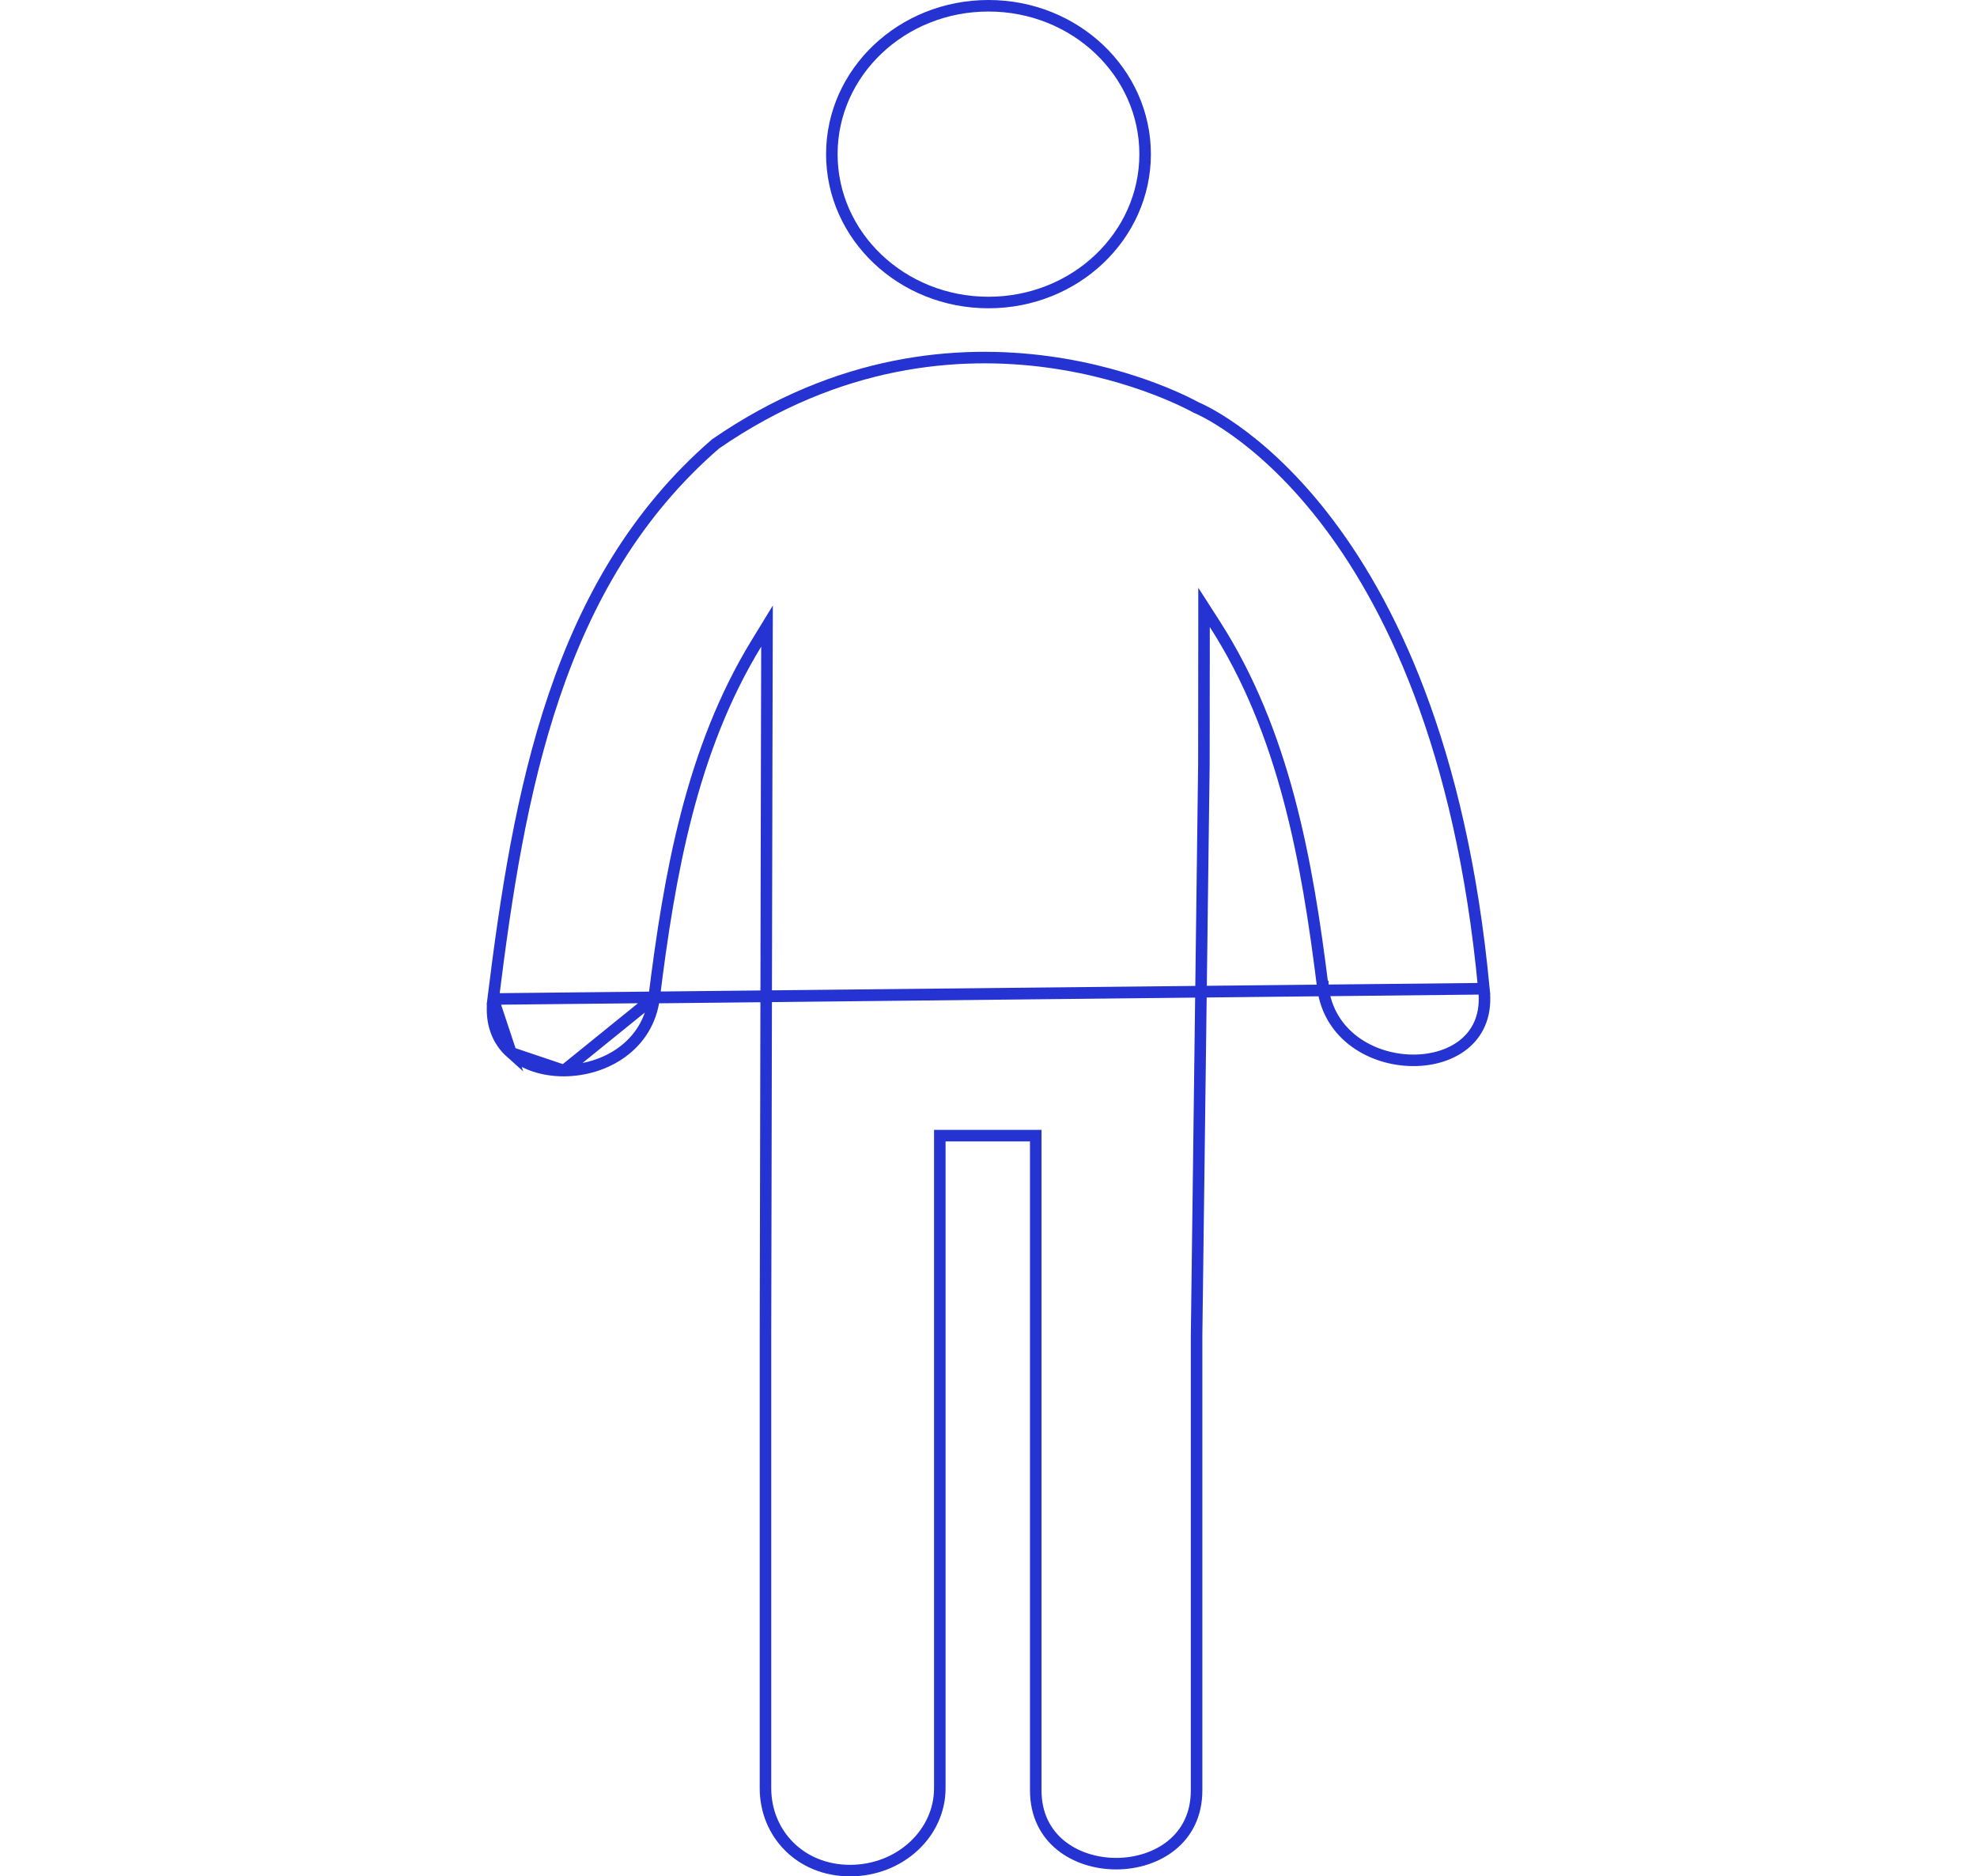 <svg width="686" height="651" viewBox="0 0 686 651" fill="none" xmlns="http://www.w3.org/2000/svg">
<path d="M397.347 53.478C397.347 81.811 373.112 104.957 342.994 104.957C312.875 104.957 288.64 81.811 288.64 53.478C288.64 25.145 312.875 2 342.994 2C373.112 2 397.347 25.145 397.347 53.478Z" stroke="#2533D2" stroke-width="4"/>
<path d="M514.887 343.023L514.884 342.994C506.969 258.606 481.844 208.174 458.852 178.884C447.351 164.232 436.362 154.844 428.283 149.132C424.243 146.275 420.93 144.337 418.642 143.119C417.498 142.51 416.61 142.081 416.017 141.808C415.72 141.671 415.497 141.573 415.352 141.511C415.279 141.48 415.226 141.458 415.194 141.445L415.16 141.431L415.156 141.429L415.154 141.428L415.025 141.377L414.904 141.308L414.903 141.308L414.903 141.307L414.895 141.303L414.857 141.282C414.822 141.262 414.767 141.231 414.693 141.191C414.544 141.109 414.318 140.986 414.016 140.827C413.413 140.509 412.509 140.045 411.323 139.473C408.951 138.329 405.452 136.752 400.978 135.042C392.029 131.62 379.195 127.669 363.687 125.564C332.716 121.36 291.079 124.512 248.317 153.991C192.916 201.904 179.998 275.094 171.122 346.603L514.887 343.023ZM514.887 343.023L514.891 343.053M514.887 343.023L514.891 343.053M514.891 343.053C515.938 351.53 513.242 357.647 508.716 361.685C504.119 365.786 497.437 367.91 490.323 367.882C476.021 367.827 461.091 359.183 459.01 342.537M514.891 343.053L226.978 346.112M226.978 346.112L226.978 346.111C232.277 303.439 239.87 260.206 262.421 223.314L266.145 217.221L266.127 224.362L266.024 265.541V265.542L265.613 463.429L265.613 463.433L265.613 620.423C265.613 636.189 277.75 649 294.959 649C312.305 649 326.105 636.044 326.105 620.423V396.017V394.017H328.105H357.394H359.394V396.017V396.326V396.636V396.948V397.262V397.577V397.893V398.211V398.531V398.852V399.174V399.498V399.823V400.15V400.479V400.808V401.14V401.472V401.806V402.142V402.479V402.817V403.157V403.499V403.841V404.185V404.531V404.878V405.226V405.575V405.926V406.279V406.632V406.987V407.344V407.701V408.06V408.421V408.783V409.146V409.51V409.875V410.242V410.611V410.98V411.351V411.723V412.096V412.471V412.846V413.224V413.602V413.981V414.362V414.744V415.127V415.512V415.897V416.284V416.672V417.061V417.452V417.843V418.236V418.63V419.025V419.421V419.819V420.217V420.617V421.018V421.419V421.822V422.227V422.632V423.038V423.445V423.854V424.263V424.674V425.086V425.498V425.912V426.327V426.743V427.16V427.578V427.997V428.417V428.838V429.26V429.683V430.107V430.532V430.958V431.385V431.813V432.242V432.672V433.103V433.534V433.967V434.401V434.835V435.271V435.707V436.144V436.583V437.022V437.462V437.903V438.344V438.787V439.231V439.675V440.12V440.566V441.013V441.461V441.91V442.359V442.809V443.26V443.712V444.165V444.618V445.073V445.528V445.983V446.44V446.897V447.355V447.814V448.274V448.734V449.195V449.657V450.12V450.583V451.047V451.512V451.977V452.443V452.91V453.377V453.845V454.314V454.784V455.254V455.724V456.196V456.668V457.14V457.614V458.088V458.562V459.037V459.513V459.989V460.466V460.944V461.422V461.901V462.38V462.86V463.34V463.821V464.302V464.784V465.267V465.75V466.233V466.717V467.202V467.687V468.173V468.659V469.145V469.632V470.12V470.607V471.096V471.585V472.074V472.564V473.054V473.544V474.035V474.527V475.019V475.511V476.004V476.497V476.99V477.484V477.978V478.473V478.967V479.463V479.958V480.454V480.951V481.447V481.944V482.441V482.939V483.437V483.935V484.434V484.932V485.431V485.931V486.43V486.93V487.43V487.931V488.431V488.932V489.433V489.935V490.436V490.938V491.44V491.942V492.444V492.947V493.45V493.953V494.456V494.959V495.462V495.966V496.47V496.974V497.478V497.982V498.486V498.991V499.495V500V500.505V501.009V501.514V502.019V502.524V503.03V503.535V504.04V504.545V505.051V505.556V506.062V506.567V507.073V507.578V508.084V508.589V509.095V509.6V510.106V510.612V511.117V511.622V512.128V512.633V513.139V513.644V514.149V514.654V515.159V515.664V516.169V516.674V517.179V517.683V518.188V518.692V519.197V519.701V520.205V520.709V521.212V521.716V522.219V522.723V523.226V523.729V524.232V524.734V525.236V525.739V526.241V526.742V527.244V527.745V528.246V528.747V529.248V529.748V530.248V530.748V531.247V531.747V532.246V532.745V533.243V533.741V534.239V534.737V535.234V535.731V536.227V536.724V537.219V537.715V538.21V538.705V539.2V539.694V540.188V540.681V541.174V541.667V542.159V542.651V543.142V543.633V544.123V544.614V545.103V545.592V546.081V546.57V547.058V547.545V548.032V548.518V549.004V549.49V549.975V550.459V550.943V551.427V551.91V552.392V552.874V553.356V553.836V554.317V554.797V555.276V555.754V556.232V556.71V557.187V557.663V558.139V558.614V559.088V559.562V560.035V560.508V560.98V561.451V561.922V562.392V562.861V563.33V563.798V564.265V564.732V565.198V565.663V566.128V566.592V567.055V567.518V567.979V568.44V568.901V569.36V569.819V570.277V570.734V571.191V571.646V572.101V572.556V573.009V573.462V573.913V574.364V574.815V575.264V575.712V576.16V576.607V577.053V577.498V577.942V578.386V578.828V579.27V579.711V580.151V580.59V581.028V581.465V581.902V582.337V582.771V583.205V583.638V584.069V584.5V584.93V585.359V585.786V586.213V586.639V587.064V587.488V587.911V588.333V588.754V589.174V589.593V590.011V590.427V590.843V591.258V591.672V592.084V592.496V592.906V593.316V593.724V594.132V594.538V594.943V595.347V595.75V596.152V596.552V596.952V597.35V597.747V598.143V598.538V598.932V599.325V599.716V600.107V600.496V600.884V601.27V601.656V602.04V602.423V602.805V603.186V603.565V603.943V604.32V604.696V605.07V605.444V605.815V606.186V606.556V606.924V607.29V607.656V608.02V608.383V608.745V609.105V609.464V609.821V610.178V610.532V610.886V611.238V611.589V611.938V612.287V612.633V612.979V613.323V613.665V614.006V614.346V614.684V615.021V615.357V615.691V616.023V616.354V616.684V617.012V617.339V617.664V617.988V618.31V618.631V618.95V619.268V619.584V619.899V620.213V620.524V620.835V621.143C359.394 629.689 362.858 635.985 368.004 640.183C373.198 644.421 380.206 646.596 387.3 646.596C394.394 646.596 401.402 644.421 406.596 640.183C411.741 635.985 415.206 629.689 415.206 621.143V620.835V620.527V620.219V619.911V619.603V619.295V618.987V618.679V618.371V618.063V617.755V617.447V617.138V616.83V616.522V616.214V615.906V615.598V615.29V614.982V614.674V614.366V614.058V613.75V613.442V613.134V612.826V612.517V612.209V611.901V611.593V611.285V610.977V610.669V610.361V610.053V609.745V609.437V609.129V608.821V608.513V608.205V607.896V607.588V607.28V606.972V606.664V606.356V606.048V605.74V605.432V605.124V604.816V604.508V604.2V603.892V603.583V603.275V602.967V602.659V602.351V602.043V601.735V601.427V601.119V600.811V600.503V600.195V599.887V599.579V599.27V598.962V598.654V598.346V598.038V597.73V597.422V597.114V596.806V596.498V596.19V595.882V595.574V595.265V594.957V594.649V594.341V594.033V593.725V593.417V593.109V592.801V592.493V592.185V591.877V591.569V591.26V590.952V590.644V590.336V590.028V589.72V589.412V589.104V588.796V588.488V588.18V587.872V587.564V587.255V586.947V586.639V586.331V586.023V585.715V585.407V585.099V584.791V584.483V584.175V583.867V583.558V583.25V582.942V582.634V582.326V582.018V581.71V581.402V581.094V580.786V580.478V580.17V579.861V579.553V579.245V578.937V578.629V578.321V578.013V577.705V577.397V577.089V576.781V576.473V576.164V575.856V575.548V575.24V574.932V574.624V574.316V574.008V573.7V573.392V573.084V572.776V572.468V572.159V571.851V571.543V571.235V570.927V570.619V570.311V570.003V569.695V569.387V569.079V568.771V568.462V568.154V567.846V567.538V567.23V566.922V566.614V566.306V565.998V565.69V565.382V565.074V564.765V564.457V564.149V563.841V563.533V563.225V562.917V562.609V562.301V561.993V561.685V561.377V561.068V560.76V560.452V560.144V559.836V559.528V559.22V558.912V558.604V558.296V557.988V557.68V557.371V557.063V556.755V556.447V556.139V555.831V555.523V555.215V554.907V554.599V554.291V553.983V553.674V553.366V553.058V552.75V552.442V552.134V551.826V551.518V551.21V550.902V550.594V550.286V549.978V549.669V549.361V549.053V548.745V548.437V548.129V547.821V547.513V547.205V546.897V546.589V546.281V545.973V545.664V545.356V545.048V544.74V544.432V544.124V543.816V543.508V543.2V542.892V542.584V542.276V541.967V541.659V541.351V541.043V540.735V540.427V540.119V539.811V539.503V539.195V538.887V538.579V538.271V537.963V537.654V537.346V537.038V536.73V536.422V536.114V535.806V535.498V535.19V534.882V534.574V534.266V533.958V533.65V533.341V533.033V532.725V532.417V532.109V531.801V531.493V531.185V530.877V530.569V530.261V529.953V529.645V529.337V529.028V528.72V528.412V528.104V527.796V527.488V527.18V526.872V526.564V526.256V525.948V525.64V525.332V525.024V524.715V524.407V524.099V523.791V523.483V523.175V522.867V522.559V522.251V521.943V521.635V521.327V521.019V520.711V520.403V520.095V519.786V519.478V519.17V518.862V518.554V518.246V517.938V517.63V517.322V517.014V516.706V516.398V516.09V515.782V515.474V515.166V514.858V514.549V514.241V513.933V513.625V513.317V513.009V512.701V512.393V512.085V511.777V511.469V511.161V510.853V510.545V510.237V509.929V509.621V509.313V509.004V508.696V508.388V508.08V507.772V507.464V507.156V506.848V506.54V506.232V505.924V505.616V505.308V505V504.692V504.384V504.076V503.768V503.46V503.152V502.844V502.535V502.227V501.919V501.611V501.303V500.995V500.687V500.379V500.071V499.763V499.455V499.147V498.839V498.531V498.223V497.915V497.607V497.299V496.991V496.683V496.375V496.067V495.759V495.451V495.142V494.834V494.526V494.218V493.91V493.602V493.294V492.986V492.678V492.37V492.062V491.754V491.446V491.138V490.83V490.522V490.214V489.906V489.598V489.29V488.982V488.674V488.366V488.058V487.75V487.442V487.134V486.826V486.518V486.21V485.902V485.594V485.286V484.978V484.669V484.361V484.053V483.745V483.437V483.129V482.821V482.513V482.205V481.897V481.589V481.281V480.973V480.665V480.357V480.049V479.741V479.433V479.125V478.817V478.509V478.201V477.893V477.585V477.277V476.969V476.661V476.353V476.045V475.737V475.429V475.121V474.813V474.505V474.197V473.889V473.581V473.273V472.965V472.657V472.349V472.041V471.733V471.425V471.117V470.809V470.501V470.193V469.885V469.577V469.269V468.961V468.653V468.345V468.037V467.729V467.421V467.113V466.805V466.497V466.189V465.881V465.573V465.265V464.957V464.649V464.341V464.033V463.725V463.417V463.404L415.206 463.392L417.739 265.131C417.739 265.128 417.739 265.124 417.739 265.12C417.742 262.647 417.745 260.207 417.749 257.809C417.771 241.867 417.79 227.757 417.79 217.537V210.729L421.472 216.455C445.64 254.034 453.569 298.583 459.01 342.537M226.978 346.112C224.916 362.744 209.994 371.383 195.692 371.436M226.978 346.112L195.692 371.436M459.01 342.537L457.025 342.783L459.009 342.535C459.009 342.536 459.01 342.537 459.01 342.537ZM195.692 371.436C188.578 371.462 181.896 369.338 177.298 365.236M195.692 371.436L177.298 365.236M177.298 365.236C172.772 361.198 170.075 355.081 171.122 346.604L177.298 365.236Z" stroke="#2533D2" stroke-width="4"/>
</svg>

